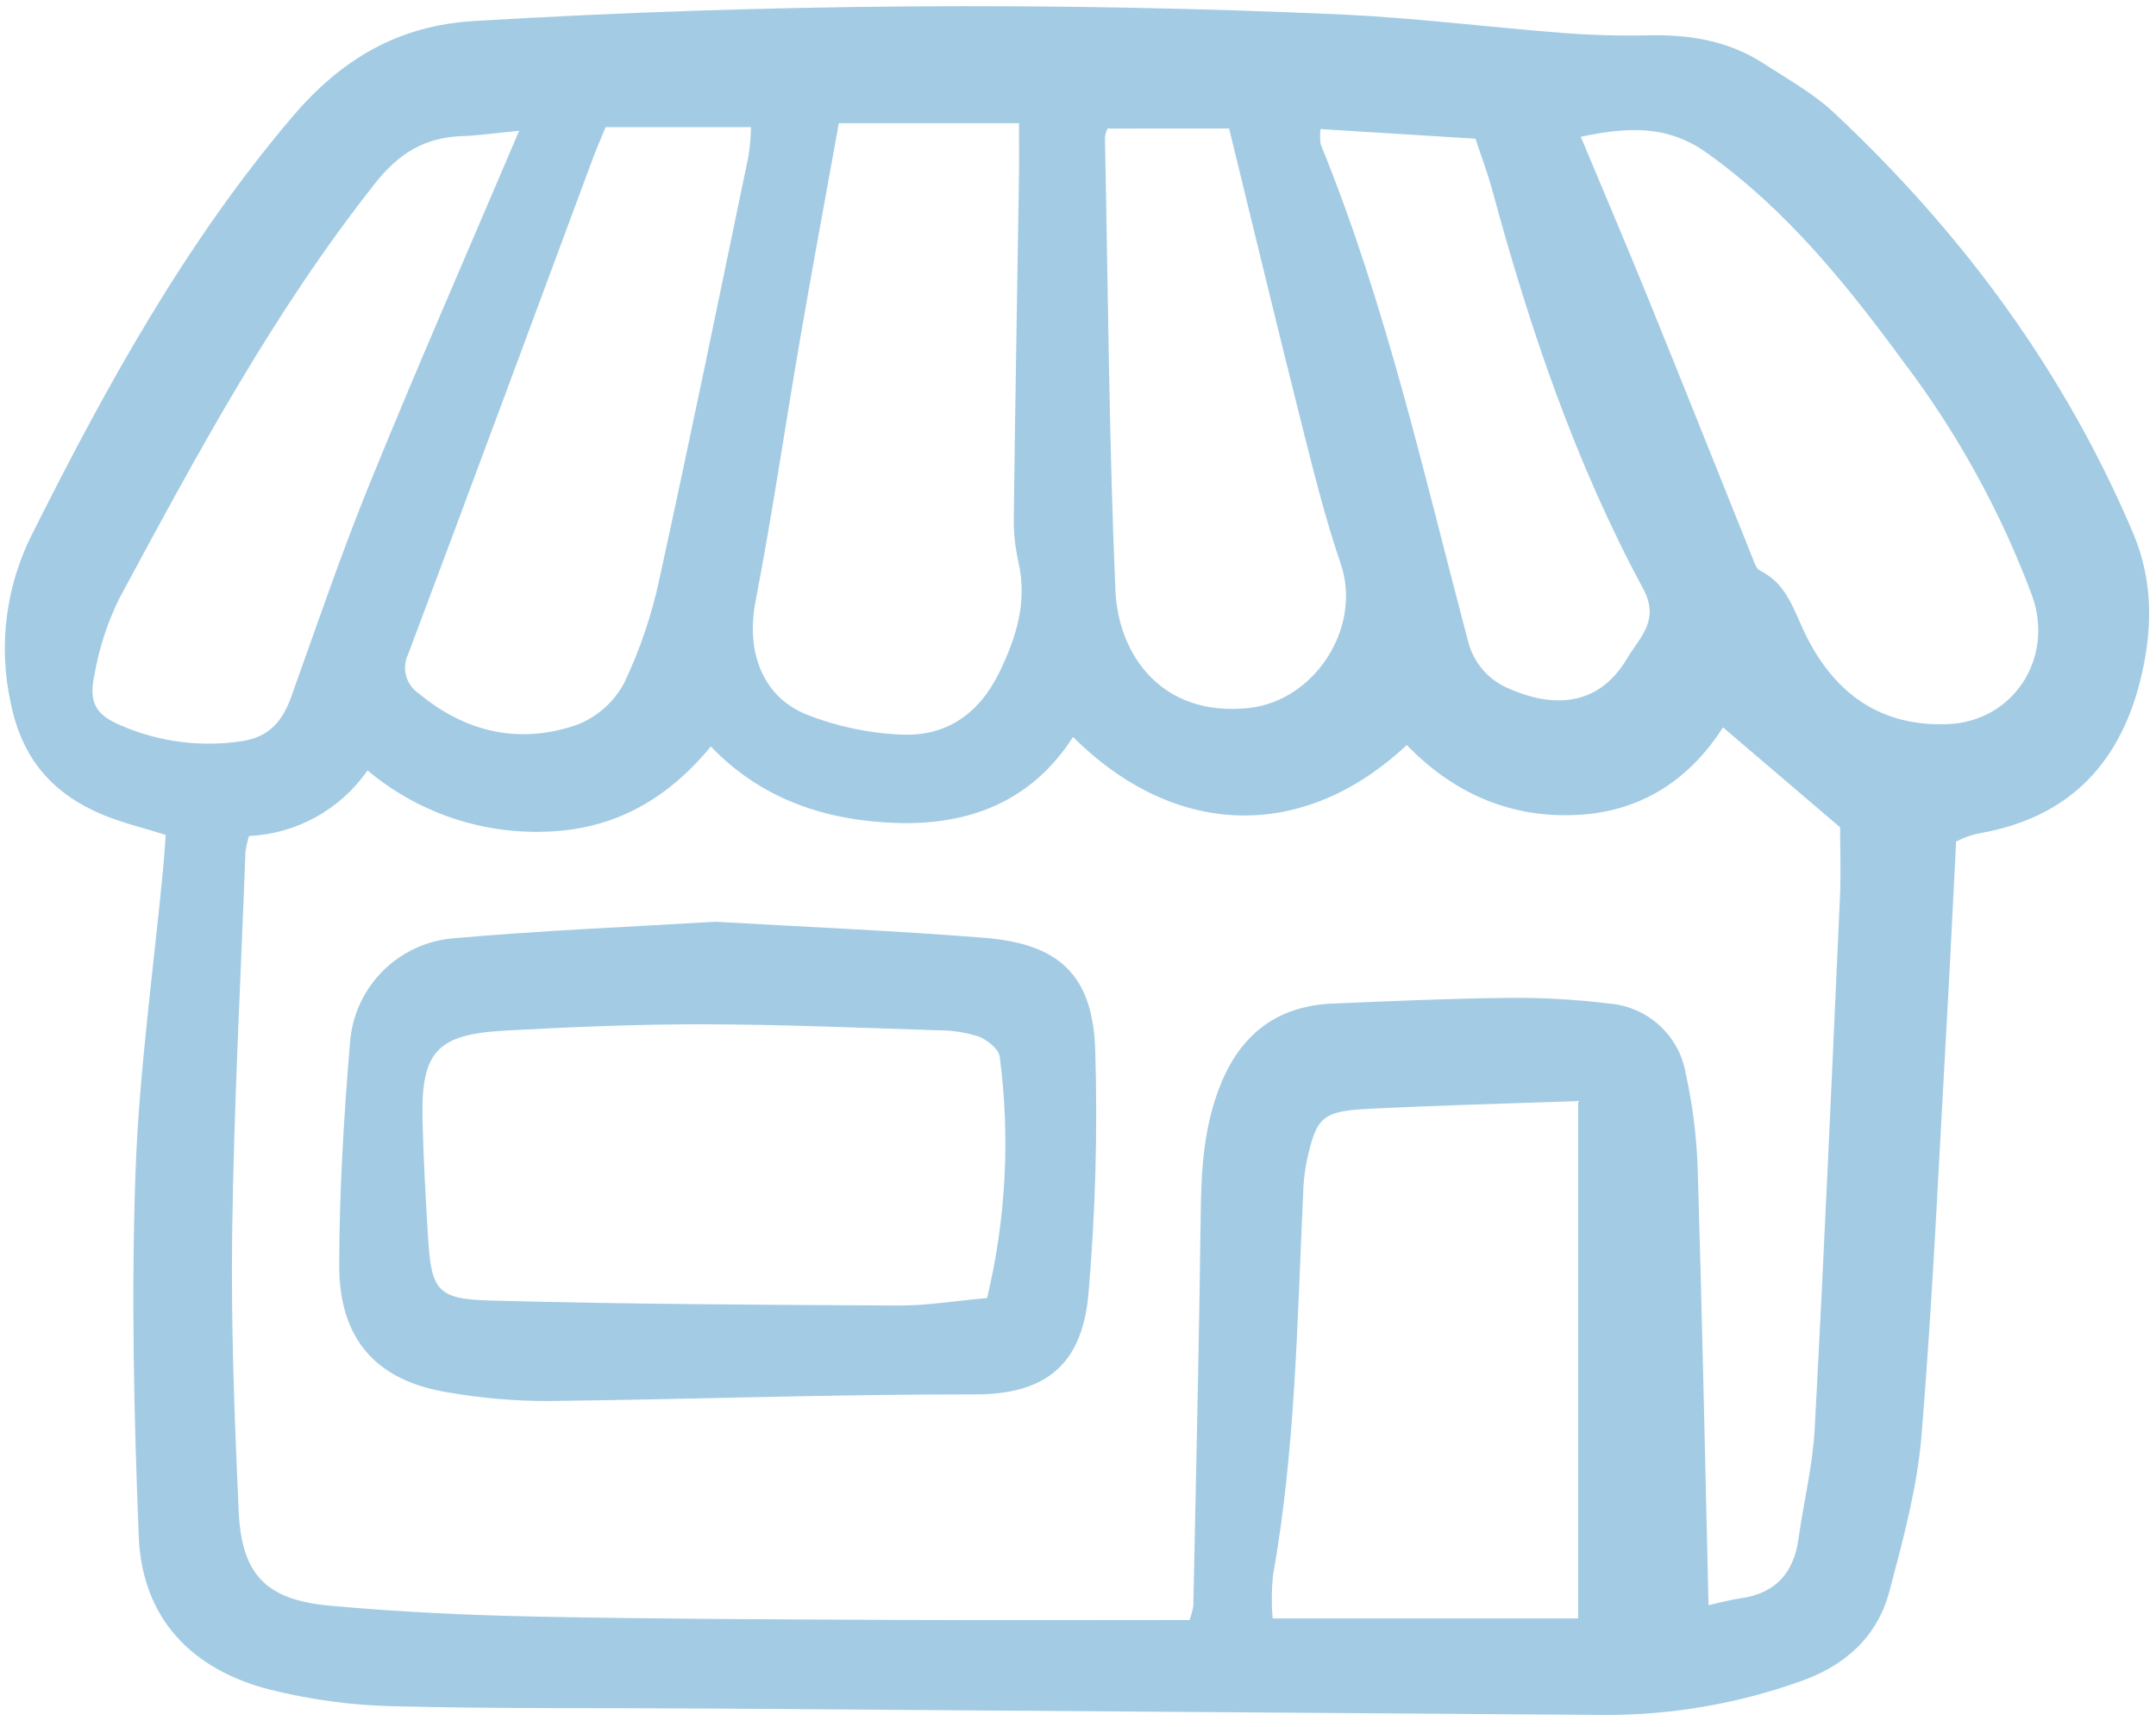 <svg width="176" height="141" viewBox="0 0 176 141" fill="none" xmlns="http://www.w3.org/2000/svg">
<path d="M13.527 68.172C11.613 67.569 9.97 67.183 8.433 66.543C4.348 64.844 1.831 62.044 0.885 57.442C-0.167 52.7 0.48 47.739 2.715 43.426C8.708 31.477 15.146 19.798 23.857 9.546C27.765 4.947 32.39 2.068 38.78 1.712C62.432 0.298 86.14 0.126 109.81 1.195C115.744 1.486 121.654 2.232 127.58 2.69C129.923 2.871 132.286 2.934 134.635 2.883C137.97 2.812 141.133 3.347 143.96 5.18C145.933 6.46 148.038 7.631 149.736 9.223C160.166 19.002 168.517 30.291 174.126 43.515C175.822 47.513 175.734 51.58 174.678 55.709C172.919 62.593 168.666 66.801 161.594 68.039C161.264 68.104 160.937 68.192 160.619 68.302C160.407 68.368 160.208 68.478 159.684 68.707C159.434 73.555 159.199 78.566 158.913 83.573C158.273 94.776 157.78 105.99 156.863 117.169C156.51 121.482 155.347 125.76 154.226 129.968C153.237 133.686 150.565 136.043 146.932 137.298C141.848 139.107 136.491 140.031 131.095 140.029C106.733 139.854 82.371 139.679 58.01 139.504C49.366 139.444 40.718 139.533 32.078 139.316C28.716 139.238 25.373 138.79 22.109 137.98C15.69 136.361 11.595 132.188 11.326 125.435C10.932 115.581 10.713 105.696 11.057 95.846C11.351 87.455 12.544 79.096 13.336 70.722C13.406 69.953 13.454 69.177 13.527 68.172ZM97.099 132.277C97.244 131.902 97.349 131.514 97.414 131.118C97.635 120.354 97.89 109.59 98.022 98.822C98.065 95.315 98.303 91.897 99.622 88.596C101.297 84.41 104.298 82.121 108.821 81.939C113.532 81.748 118.245 81.525 122.958 81.479C125.758 81.443 128.558 81.597 131.337 81.939C132.871 82.056 134.322 82.682 135.458 83.718C136.595 84.754 137.354 86.14 137.613 87.657C138.164 90.172 138.489 92.731 138.584 95.304C138.947 107.161 139.186 119.022 139.474 131.064C140.204 130.905 141.144 130.639 142.104 130.502C144.94 130.096 146.424 128.447 146.814 125.655C147.232 122.66 147.977 119.689 148.137 116.684C148.911 102.228 149.547 87.764 150.199 73.3C150.294 71.187 150.212 69.067 150.212 67.55L140.653 59.391C137.99 63.551 134.039 66.354 128.5 66.551C123.04 66.748 118.543 64.647 114.836 60.836C106.401 68.742 95.921 68.472 87.594 60.173C84.225 65.433 79.133 67.393 73.184 67.196C67.459 67.006 62.206 65.308 58.026 60.953C54.388 65.371 49.998 67.763 44.498 67.91C39.215 68.089 34.052 66.307 30.004 62.906C28.911 64.481 27.47 65.784 25.793 66.713C24.116 67.642 22.247 68.171 20.332 68.262C20.202 68.666 20.105 69.081 20.041 69.501C19.653 79.819 19.104 90.135 18.956 100.456C18.846 108.08 19.141 115.716 19.481 123.336C19.715 128.548 21.675 130.622 26.897 131.102C32.588 131.627 38.313 131.885 44.028 132.001C53.791 132.198 63.559 132.221 73.326 132.269C81.183 132.308 89.032 132.277 97.099 132.277ZM128.832 89.903C122.728 90.122 117.255 90.256 111.793 90.535C107.907 90.732 107.468 91.175 106.655 94.873C106.488 95.752 106.394 96.644 106.377 97.539C105.892 107.941 105.754 118.369 103.913 128.667C103.8 129.824 103.791 130.987 103.885 132.146H128.832V89.903ZM68.476 10.06C67.375 16.181 66.311 21.894 65.326 27.62C64.092 34.785 63.047 41.984 61.673 49.121C60.912 53.077 62.139 56.825 65.808 58.326C68.292 59.313 70.925 59.872 73.595 59.979C77.247 60.142 79.923 58.296 81.582 54.889C82.998 51.981 83.879 49.093 83.124 45.835C82.857 44.631 82.734 43.4 82.757 42.166C82.871 32.985 83.037 23.804 83.178 14.623C83.201 13.108 83.181 11.593 83.181 10.06H68.476ZM129.045 11.17C131.042 15.955 132.885 20.273 134.651 24.625C137.467 31.559 140.23 38.515 143.024 45.457C143.189 45.867 143.352 46.435 143.68 46.595C145.943 47.7 146.466 49.978 147.46 51.953C149.84 56.678 153.543 59.335 158.989 59.126C164.363 58.92 167.712 53.73 165.887 48.642C163.338 41.81 159.808 35.385 155.407 29.57C150.752 23.233 145.859 17.142 139.348 12.495C136.175 10.228 132.997 10.329 129.045 11.17ZM61.305 10.382H49.44C49.043 11.346 48.727 12.05 48.459 12.77C43.424 26.314 38.417 39.869 33.328 53.392C33.055 53.945 32.992 54.578 33.151 55.173C33.311 55.768 33.681 56.284 34.193 56.627C38.025 59.805 42.411 60.801 47.084 59.187C48.736 58.548 50.105 57.341 50.944 55.782C52.245 53.057 53.215 50.187 53.836 47.232C56.36 35.746 58.713 24.218 61.11 12.702C61.222 11.934 61.288 11.161 61.305 10.385V10.382ZM90.405 10.497C90.306 10.72 90.237 10.955 90.2 11.196C90.449 23.528 90.532 35.866 91.053 48.186C91.275 53.459 94.826 58.563 101.932 57.809C107.348 57.234 111.209 51.206 109.449 46.044C108.19 42.352 107.242 38.546 106.289 34.756C104.273 26.742 102.345 18.706 100.336 10.495L90.405 10.497ZM42.378 10.677C40.558 10.854 39.125 11.065 37.686 11.116C34.681 11.222 32.561 12.52 30.643 14.942C22.313 25.465 16.013 37.215 9.692 48.954C8.764 50.869 8.103 52.902 7.728 54.997C7.212 57.348 7.769 58.363 9.942 59.263C13.051 60.598 16.474 61.028 19.817 60.505C22 60.156 23.074 58.843 23.773 56.895C25.881 51.009 27.897 45.081 30.256 39.296C34.098 29.871 38.183 20.545 42.378 10.68V10.677ZM107.796 10.539C107.752 10.948 107.755 11.36 107.806 11.768C113.155 24.874 116.215 38.659 119.822 52.28C120.028 53.154 120.439 53.968 121.022 54.653C121.604 55.338 122.339 55.876 123.169 56.221C126.648 57.757 130.423 57.817 132.832 53.755C133.859 52.022 135.532 50.657 134.132 48.062C128.581 37.772 124.859 26.757 121.811 15.5C121.436 14.116 120.922 12.769 120.446 11.325L107.796 10.539Z" fill="#A3CCE4"/>
<path d="M58.404 75.26C65.828 75.691 73.115 75.993 80.38 76.576C86.484 77.066 89.212 79.634 89.407 85.74C89.608 92.347 89.427 98.961 88.863 105.547C88.397 111.052 85.758 113.863 79.592 113.854C67.929 113.836 56.265 114.271 44.6 114.396C41.908 114.389 39.223 114.153 36.571 113.691C30.725 112.746 27.679 109.365 27.691 103.296C27.702 97.249 28.064 91.188 28.571 85.159C28.725 82.956 29.665 80.882 31.218 79.314C32.772 77.745 34.837 76.786 37.038 76.611C44.186 75.972 51.363 75.687 58.404 75.26ZM80.579 105.986C82.122 99.537 82.471 92.861 81.611 86.287C81.535 85.658 80.593 84.898 79.889 84.635C78.82 84.291 77.703 84.118 76.581 84.126C70.184 83.921 63.785 83.646 57.386 83.636C52.001 83.628 46.609 83.857 41.229 84.15C35.636 84.456 34.371 85.88 34.493 91.422C34.563 94.564 34.743 97.704 34.931 100.842C35.2 105.344 35.624 106.071 40.015 106.19C51.117 106.491 62.226 106.54 73.333 106.596C75.667 106.608 78.004 106.214 80.579 105.986Z" fill="#A3CCE4"/>
</svg>

